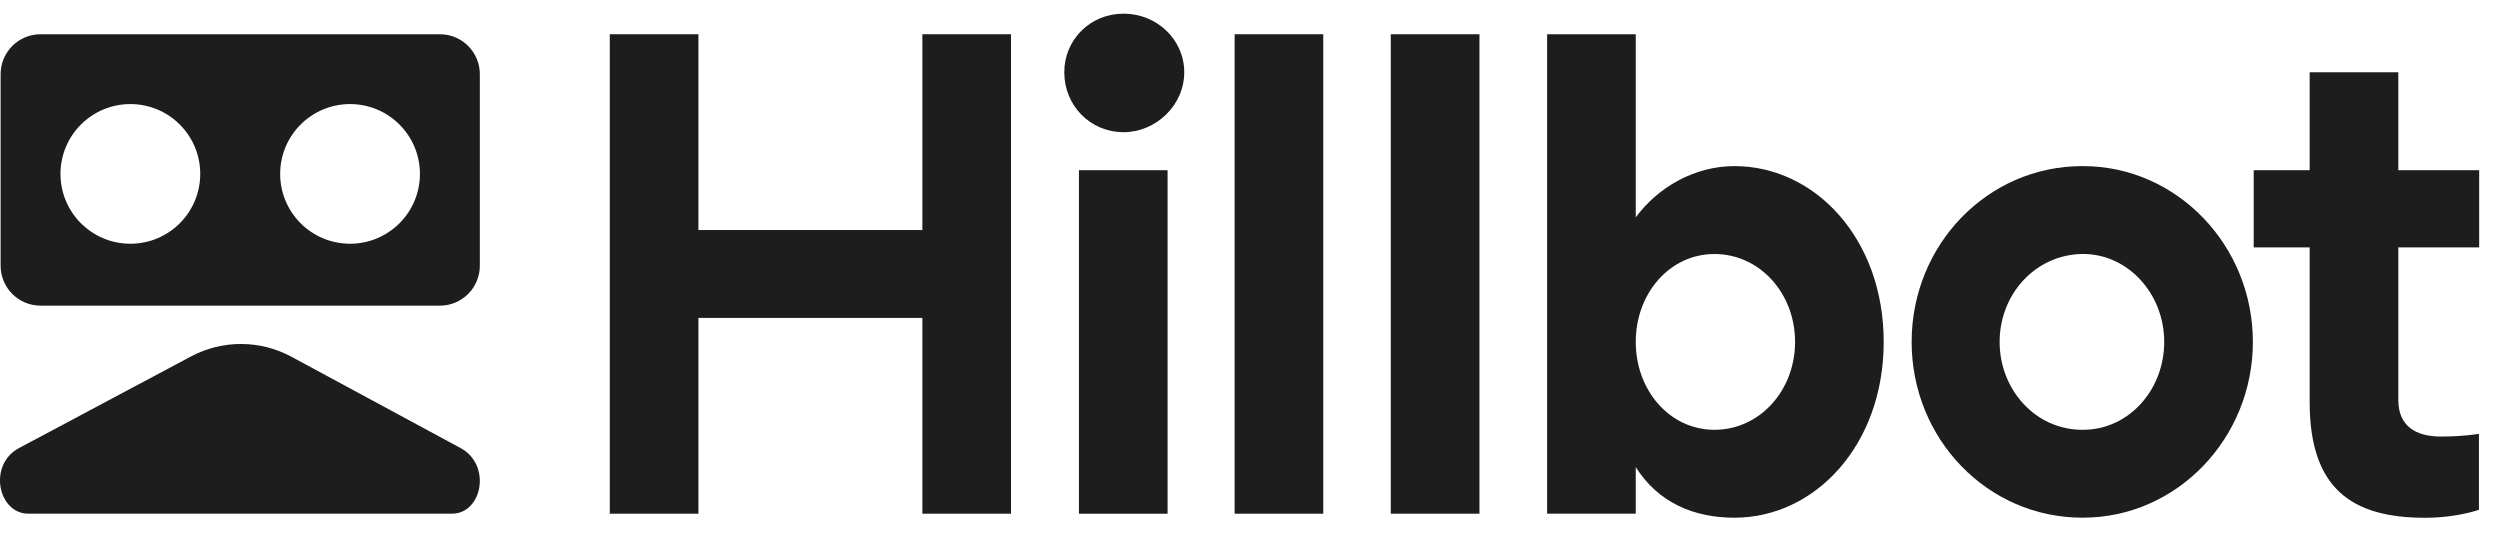 <svg width="73" height="16" viewBox="0 0 73 16" fill="none" xmlns="http://www.w3.org/2000/svg">
<path fill-rule="evenodd" clip-rule="evenodd" d="M1.184 1C0.54 1 0.018 1.522 0.018 2.165V7.759C0.018 8.403 0.54 8.925 1.184 8.925H12.845C13.489 8.925 14.011 8.403 14.011 7.759V2.165C14.011 1.522 13.489 1 12.845 1H1.184ZM1.766 5.078C1.766 6.204 2.68 7.117 3.807 7.117C4.934 7.117 5.847 6.204 5.847 5.078C5.847 3.952 4.934 3.039 3.807 3.039C2.68 3.039 1.766 3.952 1.766 5.078ZM10.222 7.117C9.094 7.117 8.181 6.204 8.181 5.078C8.181 3.952 9.094 3.039 10.222 3.039C11.348 3.039 12.262 3.952 12.262 5.078C12.262 6.204 11.348 7.117 10.222 7.117Z" fill="#1D1D1E"/>
<path d="M0.559 13.081C-0.362 13.571 -0.056 15 0.828 15H13.196C14.079 15 14.363 13.577 13.448 13.083L8.51 10.417C7.596 9.923 6.495 9.92 5.577 10.408L0.559 13.081Z" fill="#1D1D1E"/>
<path d="M71.276 12.747C71.626 12.747 71.996 12.728 72.385 12.669V14.886C72.035 15.003 71.471 15.119 70.809 15.119C68.668 15.119 67.442 14.264 67.442 11.736V7.225H65.808V4.969H67.442V2.111H70.031V4.969H72.392V7.225H70.031V11.678C70.031 12.455 70.556 12.747 71.276 12.747Z" fill="#1D1D1E"/>
<path d="M60.802 15.116C58.038 15.116 55.82 12.822 55.82 9.983C55.82 7.144 58.038 4.85 60.802 4.85H60.821C63.565 4.85 65.784 7.164 65.784 9.983C65.784 12.803 63.565 15.116 60.821 15.116H60.802ZM60.802 12.55H60.821C62.164 12.55 63.195 11.383 63.195 9.983C63.195 8.583 62.145 7.416 60.821 7.416H60.802C59.44 7.436 58.389 8.583 58.389 9.983C58.389 11.383 59.44 12.55 60.802 12.55Z" fill="#1D1D1E"/>
<path d="M45.176 1H47.764V6.347C48.407 5.472 49.477 4.85 50.645 4.85C52.999 4.85 55.004 6.97 55.004 9.983C55.004 12.997 52.999 15.117 50.645 15.117C49.477 15.117 48.426 14.689 47.764 13.639V15H45.176V1ZM50.061 12.55C51.384 12.55 52.416 11.403 52.416 9.983C52.416 8.564 51.384 7.417 50.061 7.417C48.757 7.417 47.764 8.564 47.764 9.983C47.764 11.403 48.757 12.55 50.061 12.55Z" fill="#1D1D1E"/>
<path d="M43.2 1V15H40.611V1H43.2Z" fill="#1D1D1E"/>
<path d="M38.639 1V15H36.051V1H38.639Z" fill="#1D1D1E"/>
<path d="M32.809 3.86C31.836 3.86 31.077 3.083 31.077 2.11C31.077 1.158 31.836 0.399 32.809 0.399C33.782 0.399 34.58 1.158 34.58 2.11C34.58 3.083 33.743 3.86 32.809 3.86ZM34.093 15.002H31.505V4.969H34.093V15.002Z" fill="#1D1D1E"/>
<path d="M26.933 1H29.521V15H26.933V9.283H20.394V15H17.806V1H20.394V6.717H26.933V1Z" fill="#1D1D1E"/>
</svg>
